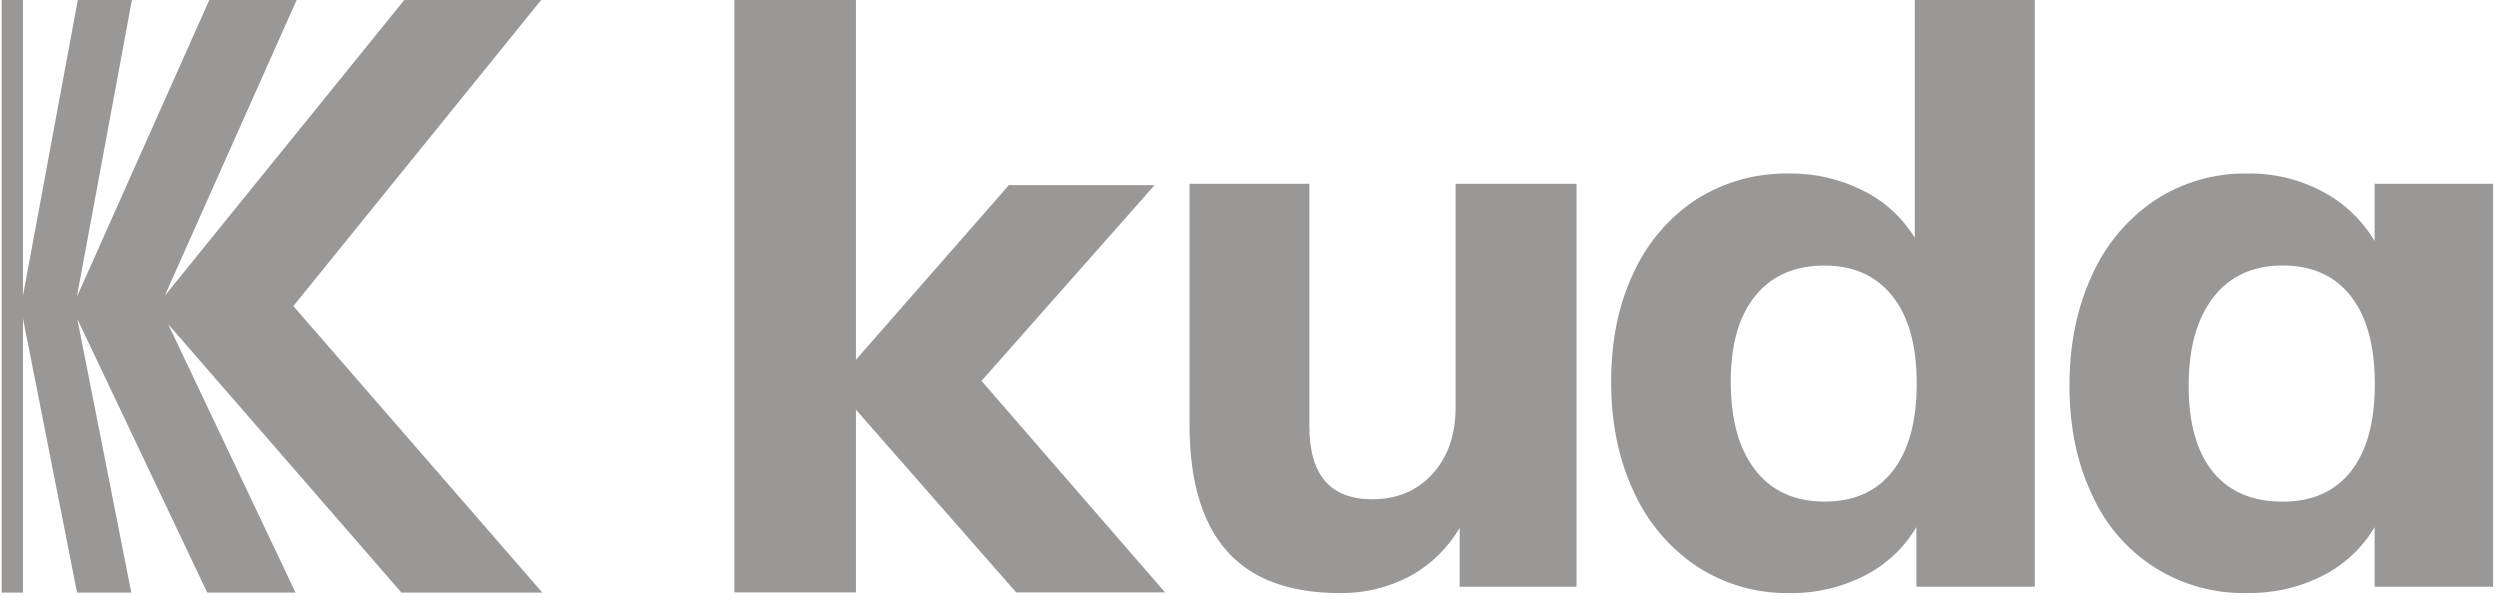 <svg width="172" height="41" viewBox="0 0 172 41" fill="none" xmlns="http://www.w3.org/2000/svg">
<path d="M108.465 12.644V40.366H100.424V36.317C99.603 37.724 98.411 38.878 96.979 39.654C95.497 40.434 93.843 40.829 92.169 40.803C88.705 40.803 86.116 39.837 84.403 37.903C82.689 35.97 81.834 33.054 81.838 29.154V12.644H90.085V29.319C90.085 32.673 91.524 34.349 94.403 34.349C96.115 34.349 97.501 33.767 98.56 32.601C99.619 31.436 100.148 29.905 100.146 28.008V12.644H108.465ZM139.995 0V40.366H131.847V36.265C131.003 37.69 129.771 38.847 128.296 39.599C126.689 40.42 124.904 40.833 123.1 40.803C120.848 40.84 118.636 40.202 116.75 38.97C114.848 37.698 113.341 35.917 112.404 33.83C111.365 31.631 110.845 29.107 110.845 26.258C110.845 23.408 111.365 20.902 112.404 18.74C113.34 16.69 114.837 14.946 116.722 13.71C118.628 12.508 120.845 11.892 123.097 11.937C124.862 11.915 126.607 12.319 128.183 13.114C129.651 13.84 130.884 14.967 131.737 16.365V0H139.995ZM130.22 32.409C131.32 31.007 131.869 28.991 131.869 26.362C131.869 23.773 131.313 21.777 130.201 20.375C129.088 18.974 127.531 18.272 125.527 18.27C123.484 18.27 121.898 18.963 120.769 20.348C119.64 21.733 119.076 23.701 119.076 26.252C119.076 28.876 119.64 30.908 120.769 32.348C121.898 33.789 123.484 34.509 125.527 34.509C127.556 34.513 129.12 33.812 130.22 32.409ZM171.526 12.644V40.366H163.375V36.265C162.531 37.691 161.298 38.848 159.821 39.599C158.214 40.418 156.431 40.829 154.628 40.798C152.377 40.858 150.159 40.249 148.256 39.047C146.352 37.844 144.849 36.103 143.937 34.044C142.898 31.877 142.379 29.371 142.379 26.527C142.379 23.683 142.898 21.149 143.937 18.924C144.87 16.827 146.376 15.037 148.284 13.759C150.169 12.533 152.379 11.898 154.628 11.937C156.438 11.908 158.225 12.341 159.821 13.196C161.294 13.979 162.524 15.151 163.375 16.585V12.644H171.526ZM161.737 32.434C162.837 31.048 163.386 29.044 163.386 26.42C163.386 23.796 162.837 21.78 161.737 20.373C160.637 18.967 159.07 18.265 157.034 18.267C154.997 18.269 153.411 18.999 152.275 20.458C151.146 21.924 150.581 23.948 150.579 26.53C150.577 29.111 151.133 31.089 152.248 32.461C153.36 33.826 154.955 34.51 157.034 34.512C159.073 34.513 160.641 33.822 161.737 32.436V32.434ZM80.158 40.756H69.913L58.889 28.187V40.756H50.527V0H58.889V24.751L69.412 12.737H79.438L67.529 26.205L80.158 40.756ZM27.617 40.77L11.569 22.299L20.332 40.77H14.257L5.317 21.939L9.034 40.77H5.301L1.581 21.912V40.77H0.116V0H1.581V20.34L5.353 0H9.075L5.287 20.428L14.4 0H20.409L11.332 20.354L27.815 0H37.233L20.184 21.057L37.313 40.77H27.617Z" fill="#9A9797"/>
</svg>
